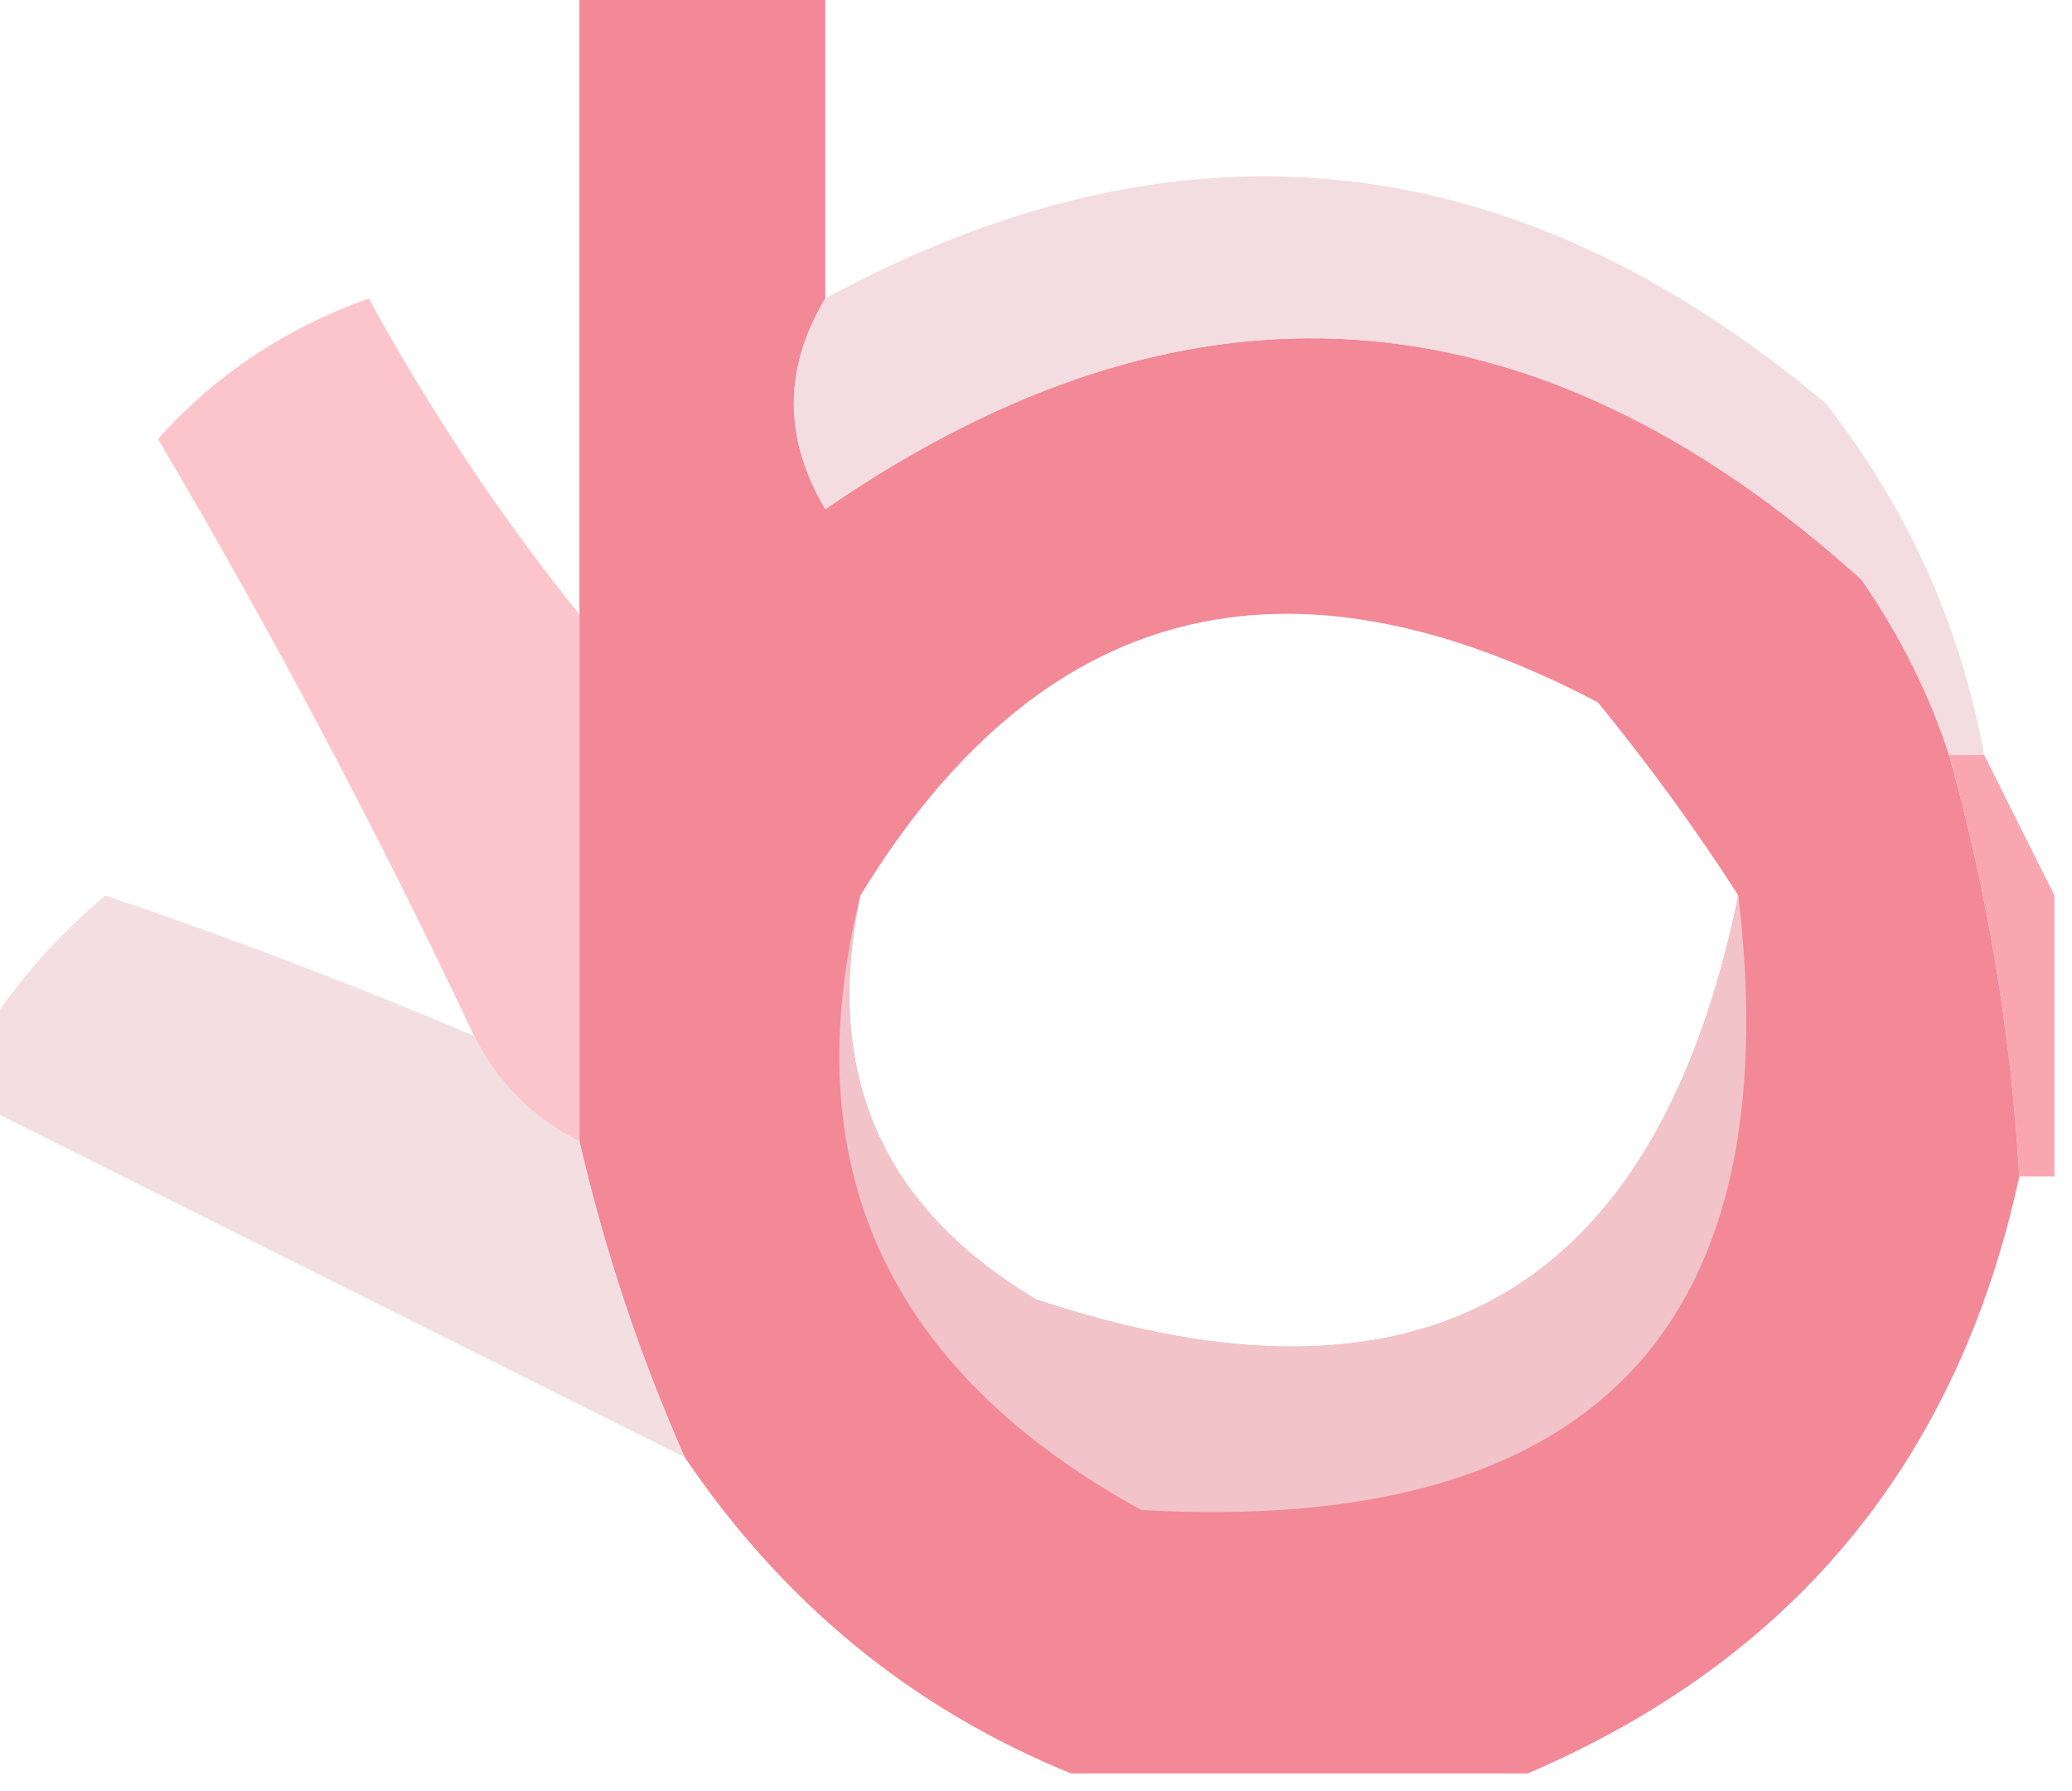 <?xml version="1.0" encoding="UTF-8"?>
<!DOCTYPE svg PUBLIC "-//W3C//DTD SVG 1.1//EN" "http://www.w3.org/Graphics/SVG/1.1/DTD/svg11.dtd">
<svg xmlns="http://www.w3.org/2000/svg" version="1.1" width="59px" height="51px" style="shape-rendering:geometricPrecision; text-rendering:geometricPrecision; image-rendering:optimizeQuality; fill-rule:evenodd; clip-rule:evenodd" xmlns:xlink="http://www.w3.org/1999/xlink">
<g><path style="opacity:0.959" fill="#f38392" d="M 16.5,-0.5 C 18.833,-0.5 21.167,-0.5 23.5,-0.5C 23.5,2.5 23.5,5.5 23.5,8.5C 22.306,10.484 22.306,12.484 23.5,14.5C 33.807,7.4 43.641,8.067 53,16.5C 54.094,18.078 54.928,19.745 55.5,21.5C 56.593,25.394 57.26,29.394 57.5,33.5C 55.749,41.583 51.082,47.25 43.5,50.5C 39.167,50.5 34.833,50.5 30.5,50.5C 25.985,48.663 22.319,45.663 19.5,41.5C 18.213,38.594 17.213,35.594 16.5,32.5C 16.5,27.5 16.5,22.5 16.5,17.5C 16.5,11.5 16.5,5.5 16.5,-0.5 Z M 49.5,25.5 C 47.169,36.833 40.503,40.666 29.5,37C 25.097,34.377 23.431,30.543 24.5,25.5C 29.596,17.154 36.596,15.321 45.5,20C 46.977,21.812 48.31,23.645 49.5,25.5 Z"/></g>
<g><path style="opacity:0.801" fill="#f1d5d9" d="M 56.5,21.5 C 56.167,21.5 55.833,21.5 55.5,21.5C 54.928,19.745 54.094,18.078 53,16.5C 43.641,8.067 33.807,7.4 23.5,14.5C 22.306,12.484 22.306,10.484 23.5,8.5C 33.607,3.015 43.107,4.015 52,11.5C 54.324,14.48 55.824,17.813 56.5,21.5 Z"/></g>
<g><path style="opacity:0.836" fill="#fcbac3" d="M 16.5,17.5 C 16.5,22.5 16.5,27.5 16.5,32.5C 15.167,31.833 14.167,30.833 13.5,29.5C 10.767,23.702 7.767,18.035 4.5,12.5C 6.118,10.684 8.118,9.351 10.5,8.5C 12.275,11.738 14.275,14.738 16.5,17.5 Z"/></g>
<g><path style="opacity:0.817" fill="#f1d8dc" d="M 13.5,29.5 C 14.167,30.833 15.167,31.833 16.5,32.5C 17.213,35.594 18.213,38.594 19.5,41.5C 12.833,38.167 6.167,34.833 -0.5,31.5C -0.5,30.833 -0.5,30.167 -0.5,29.5C 0.421,28.019 1.588,26.686 3,25.5C 6.576,26.708 10.076,28.041 13.5,29.5 Z"/></g>
<g><path style="opacity:0.781" fill="#f2d3d7" d="M 24.5,25.5 C 23.431,30.543 25.097,34.377 29.5,37C 40.503,40.666 47.169,36.833 49.5,25.5C 50.959,37.879 45.293,43.712 32.5,43C 25.249,39.014 22.583,33.181 24.5,25.5 Z"/></g>
<g><path style="opacity:1" fill="#f9a6b1" d="M 55.5,21.5 C 55.833,21.5 56.167,21.5 56.5,21.5C 57.167,22.833 57.833,24.167 58.5,25.5C 58.5,28.167 58.5,30.833 58.5,33.5C 58.167,33.5 57.833,33.5 57.5,33.5C 57.26,29.394 56.593,25.394 55.5,21.5 Z"/></g>
</svg>
